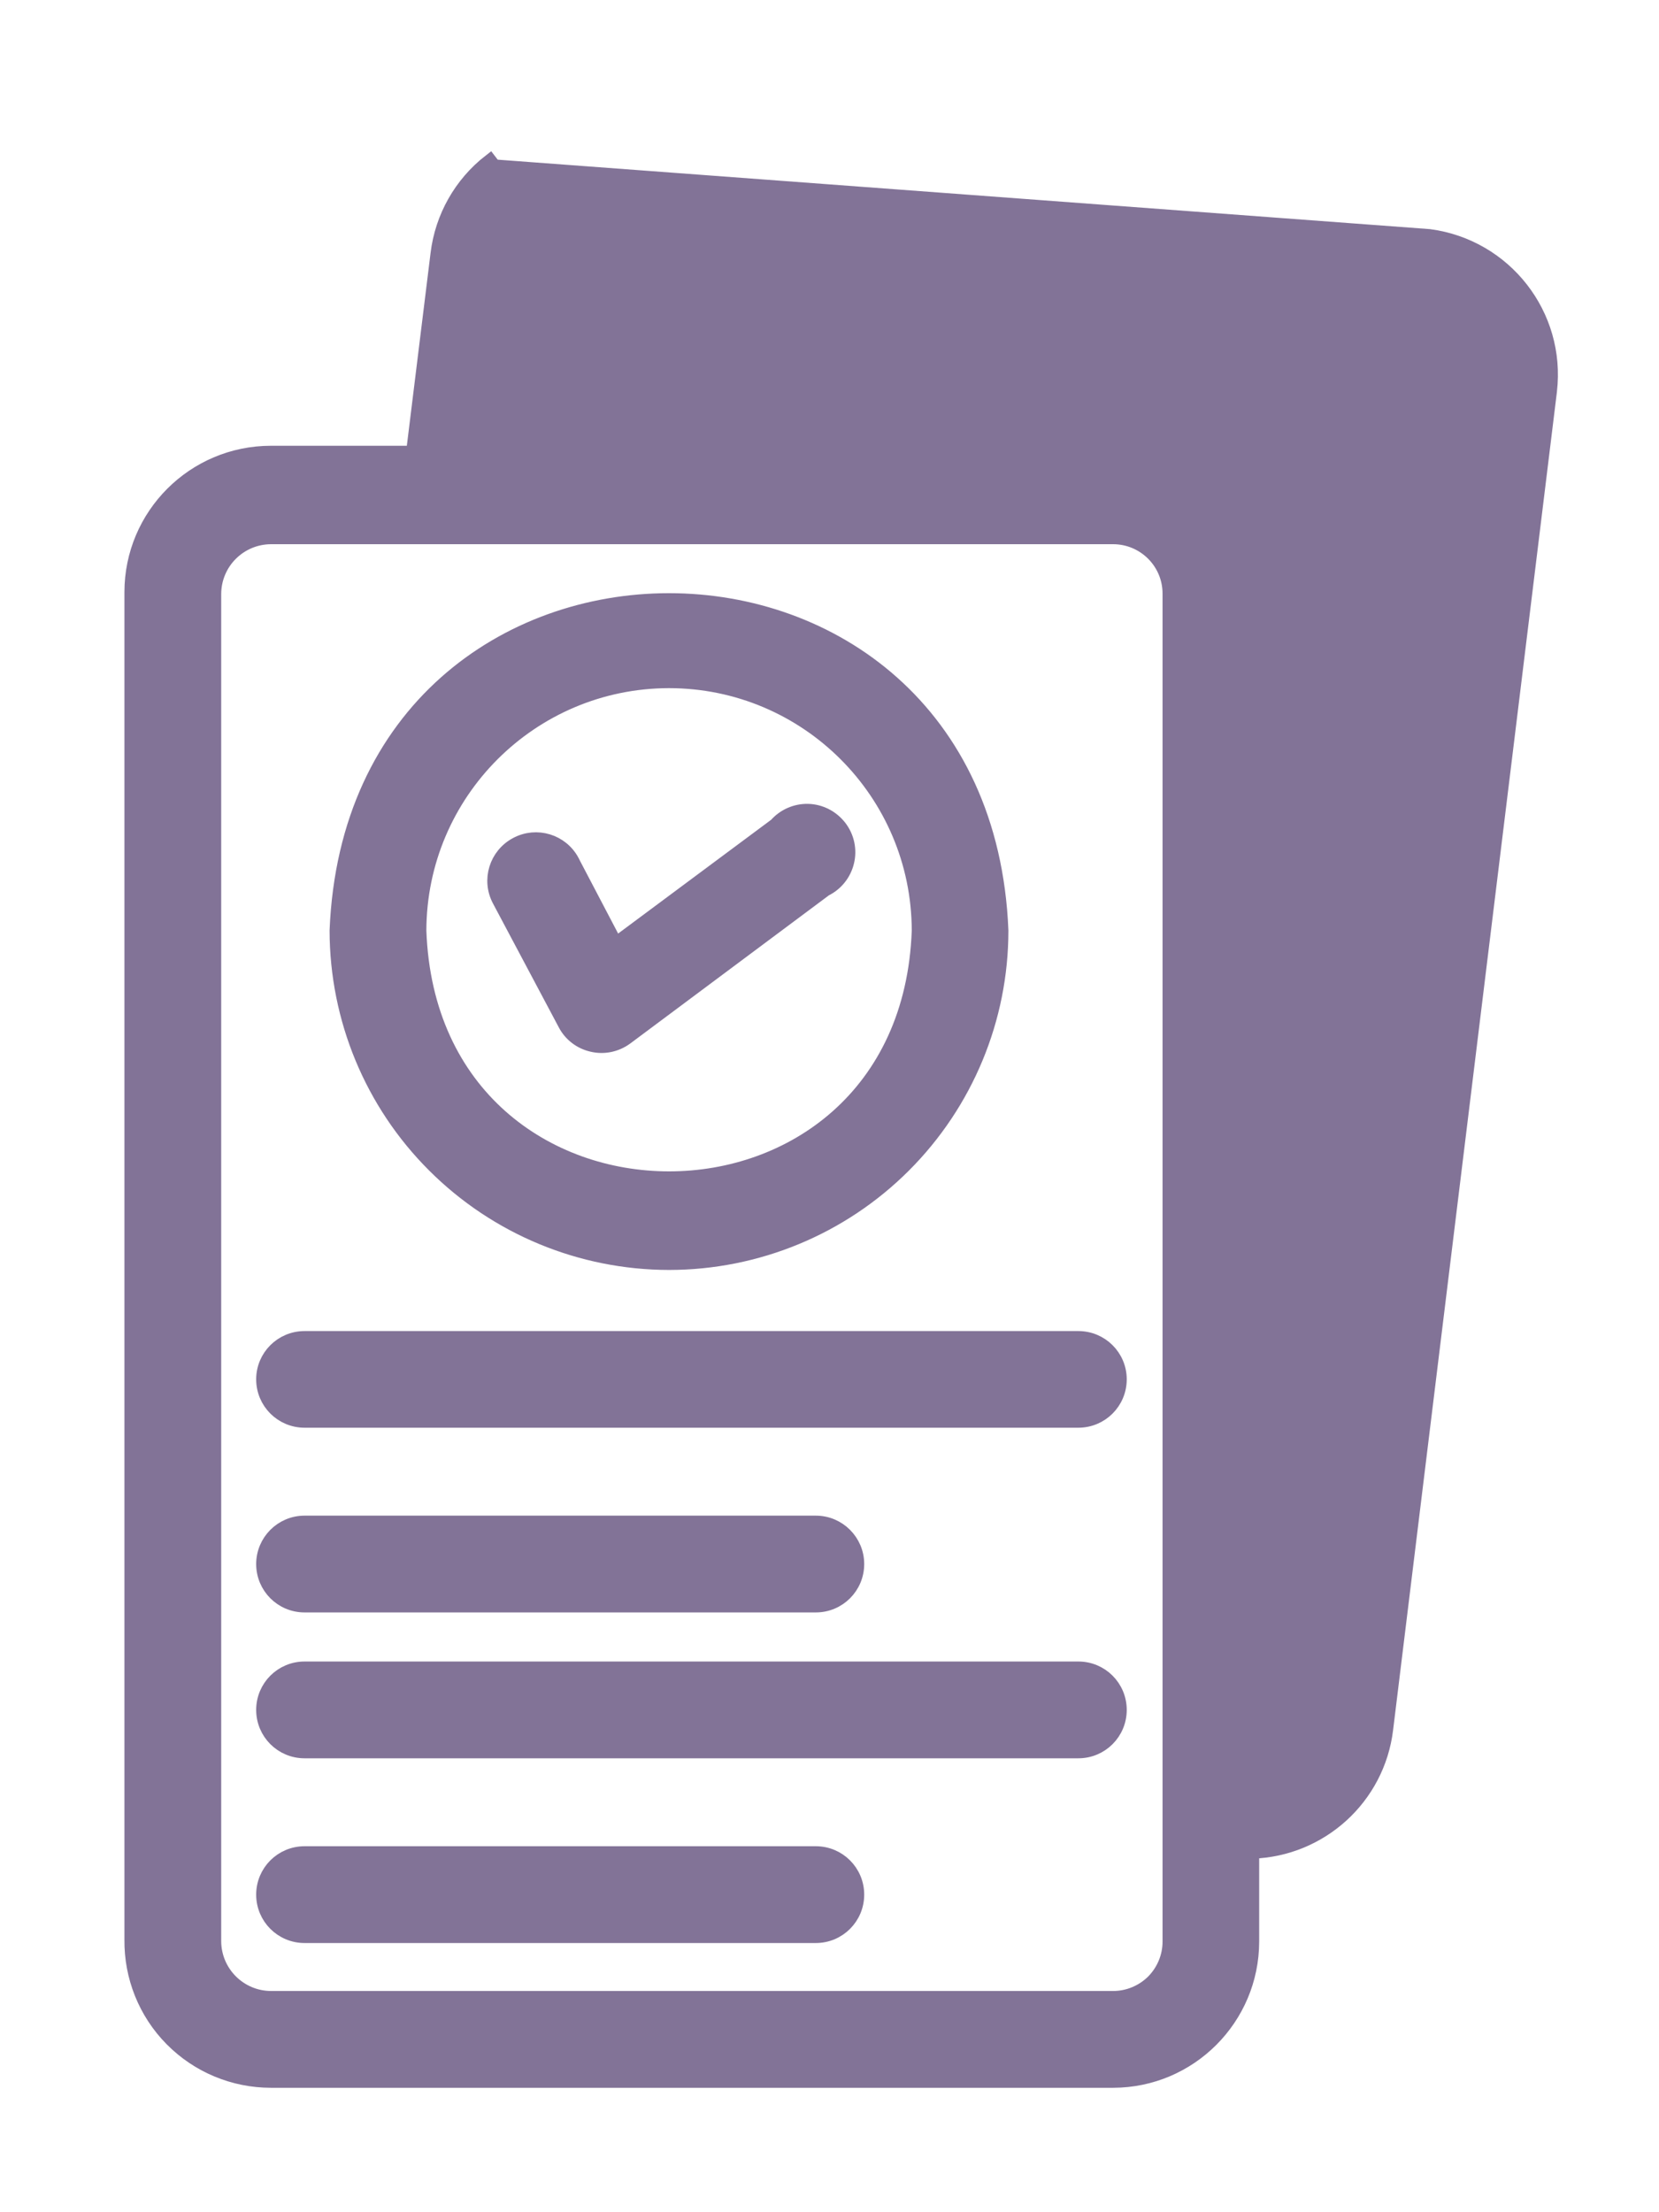 <svg width="12" height="16" viewBox="0 0 12 16" fill="none" xmlns="http://www.w3.org/2000/svg">
<path d="M10.339 1.707L10.339 1.707L3.574 1.203L3.544 1.164C3.544 1.164 3.544 1.164 3.544 1.164C3.333 1.328 3.196 1.57 3.164 1.836L2.987 3.274H1.96C1.402 3.274 0.95 3.726 0.95 4.283V14.028C0.947 14.298 1.051 14.558 1.241 14.75C1.431 14.942 1.689 15.05 1.96 15.05H8.051H8.052C8.607 15.049 9.057 14.598 9.058 14.043V14.043V13.393C9.553 13.377 9.967 13.003 10.027 12.507L10.027 12.507L11.212 2.828L11.212 2.827C11.276 2.278 10.887 1.78 10.339 1.707ZM8.459 14.043C8.459 14.151 8.416 14.254 8.34 14.331C8.263 14.407 8.159 14.45 8.051 14.45L1.96 14.45C1.96 14.45 1.96 14.45 1.96 14.45C1.734 14.449 1.551 14.266 1.55 14.04V4.296C1.551 4.069 1.734 3.887 1.96 3.886H8.051C8.276 3.886 8.459 4.068 8.459 4.293L8.459 14.043Z" fill="#827397" stroke="#827397" stroke-width="0.1"/>
<path d="M7.8 12.067H2.203C2.037 12.067 1.903 12.201 1.903 12.367C1.903 12.533 2.037 12.667 2.203 12.667H7.8C7.966 12.667 8.1 12.533 8.1 12.367C8.1 12.201 7.966 12.067 7.8 12.067Z" fill="#827397" stroke="#827397" stroke-width="0.1"/>
<path d="M5.901 13.403H2.203C2.037 13.403 1.903 13.537 1.903 13.703C1.903 13.869 2.037 14.003 2.203 14.003H5.901C6.067 14.003 6.201 13.869 6.201 13.703C6.201 13.537 6.067 13.403 5.901 13.403Z" fill="#827397" stroke="#827397" stroke-width="0.1"/>
<path d="M7.8 9.677H2.203C2.037 9.677 1.903 9.811 1.903 9.976C1.903 10.142 2.037 10.276 2.203 10.276H7.8C7.966 10.276 8.1 10.142 8.1 9.976C8.1 9.811 7.966 9.677 7.8 9.677Z" fill="#827397" stroke="#827397" stroke-width="0.1"/>
<path d="M2.203 11.612H5.901C6.067 11.612 6.201 11.478 6.201 11.312C6.201 11.147 6.067 11.012 5.901 11.012H2.203C2.037 11.012 1.903 11.147 1.903 11.312C1.903 11.478 2.037 11.612 2.203 11.612Z" fill="#827397" stroke="#827397" stroke-width="0.1"/>
<path d="M4.838 9.135H4.838C5.476 9.135 6.088 8.882 6.539 8.431L6.539 8.431C6.99 7.98 7.244 7.369 7.244 6.731L7.244 6.729C7.114 3.544 2.564 3.544 2.434 6.729L2.434 6.729L2.434 6.731C2.435 7.369 2.688 7.98 3.139 8.43C3.59 8.881 4.201 9.134 4.838 9.135ZM4.838 4.927C5.835 4.927 6.643 5.734 6.645 6.731C6.559 9.119 3.12 9.119 3.034 6.731C3.036 5.735 3.843 4.929 4.838 4.927Z" fill="#827397" stroke="#827397" stroke-width="0.1"/>
<path d="M4.454 6.827L4.141 6.23L4.141 6.23L4.141 6.229C4.063 6.082 3.881 6.027 3.735 6.105C3.588 6.183 3.532 6.364 3.61 6.511L3.61 6.511L4.085 7.405C4.085 7.405 4.085 7.405 4.085 7.405C4.125 7.483 4.198 7.539 4.284 7.558C4.369 7.578 4.458 7.559 4.529 7.507L4.529 7.507L4.529 7.507L5.969 6.433C6.049 6.394 6.107 6.321 6.128 6.235C6.15 6.147 6.13 6.054 6.075 5.982C6.019 5.91 5.935 5.866 5.844 5.864C5.755 5.862 5.67 5.9 5.612 5.966L4.454 6.827Z" fill="#827397" stroke="#827397" stroke-width="0.1"/>
</svg>
